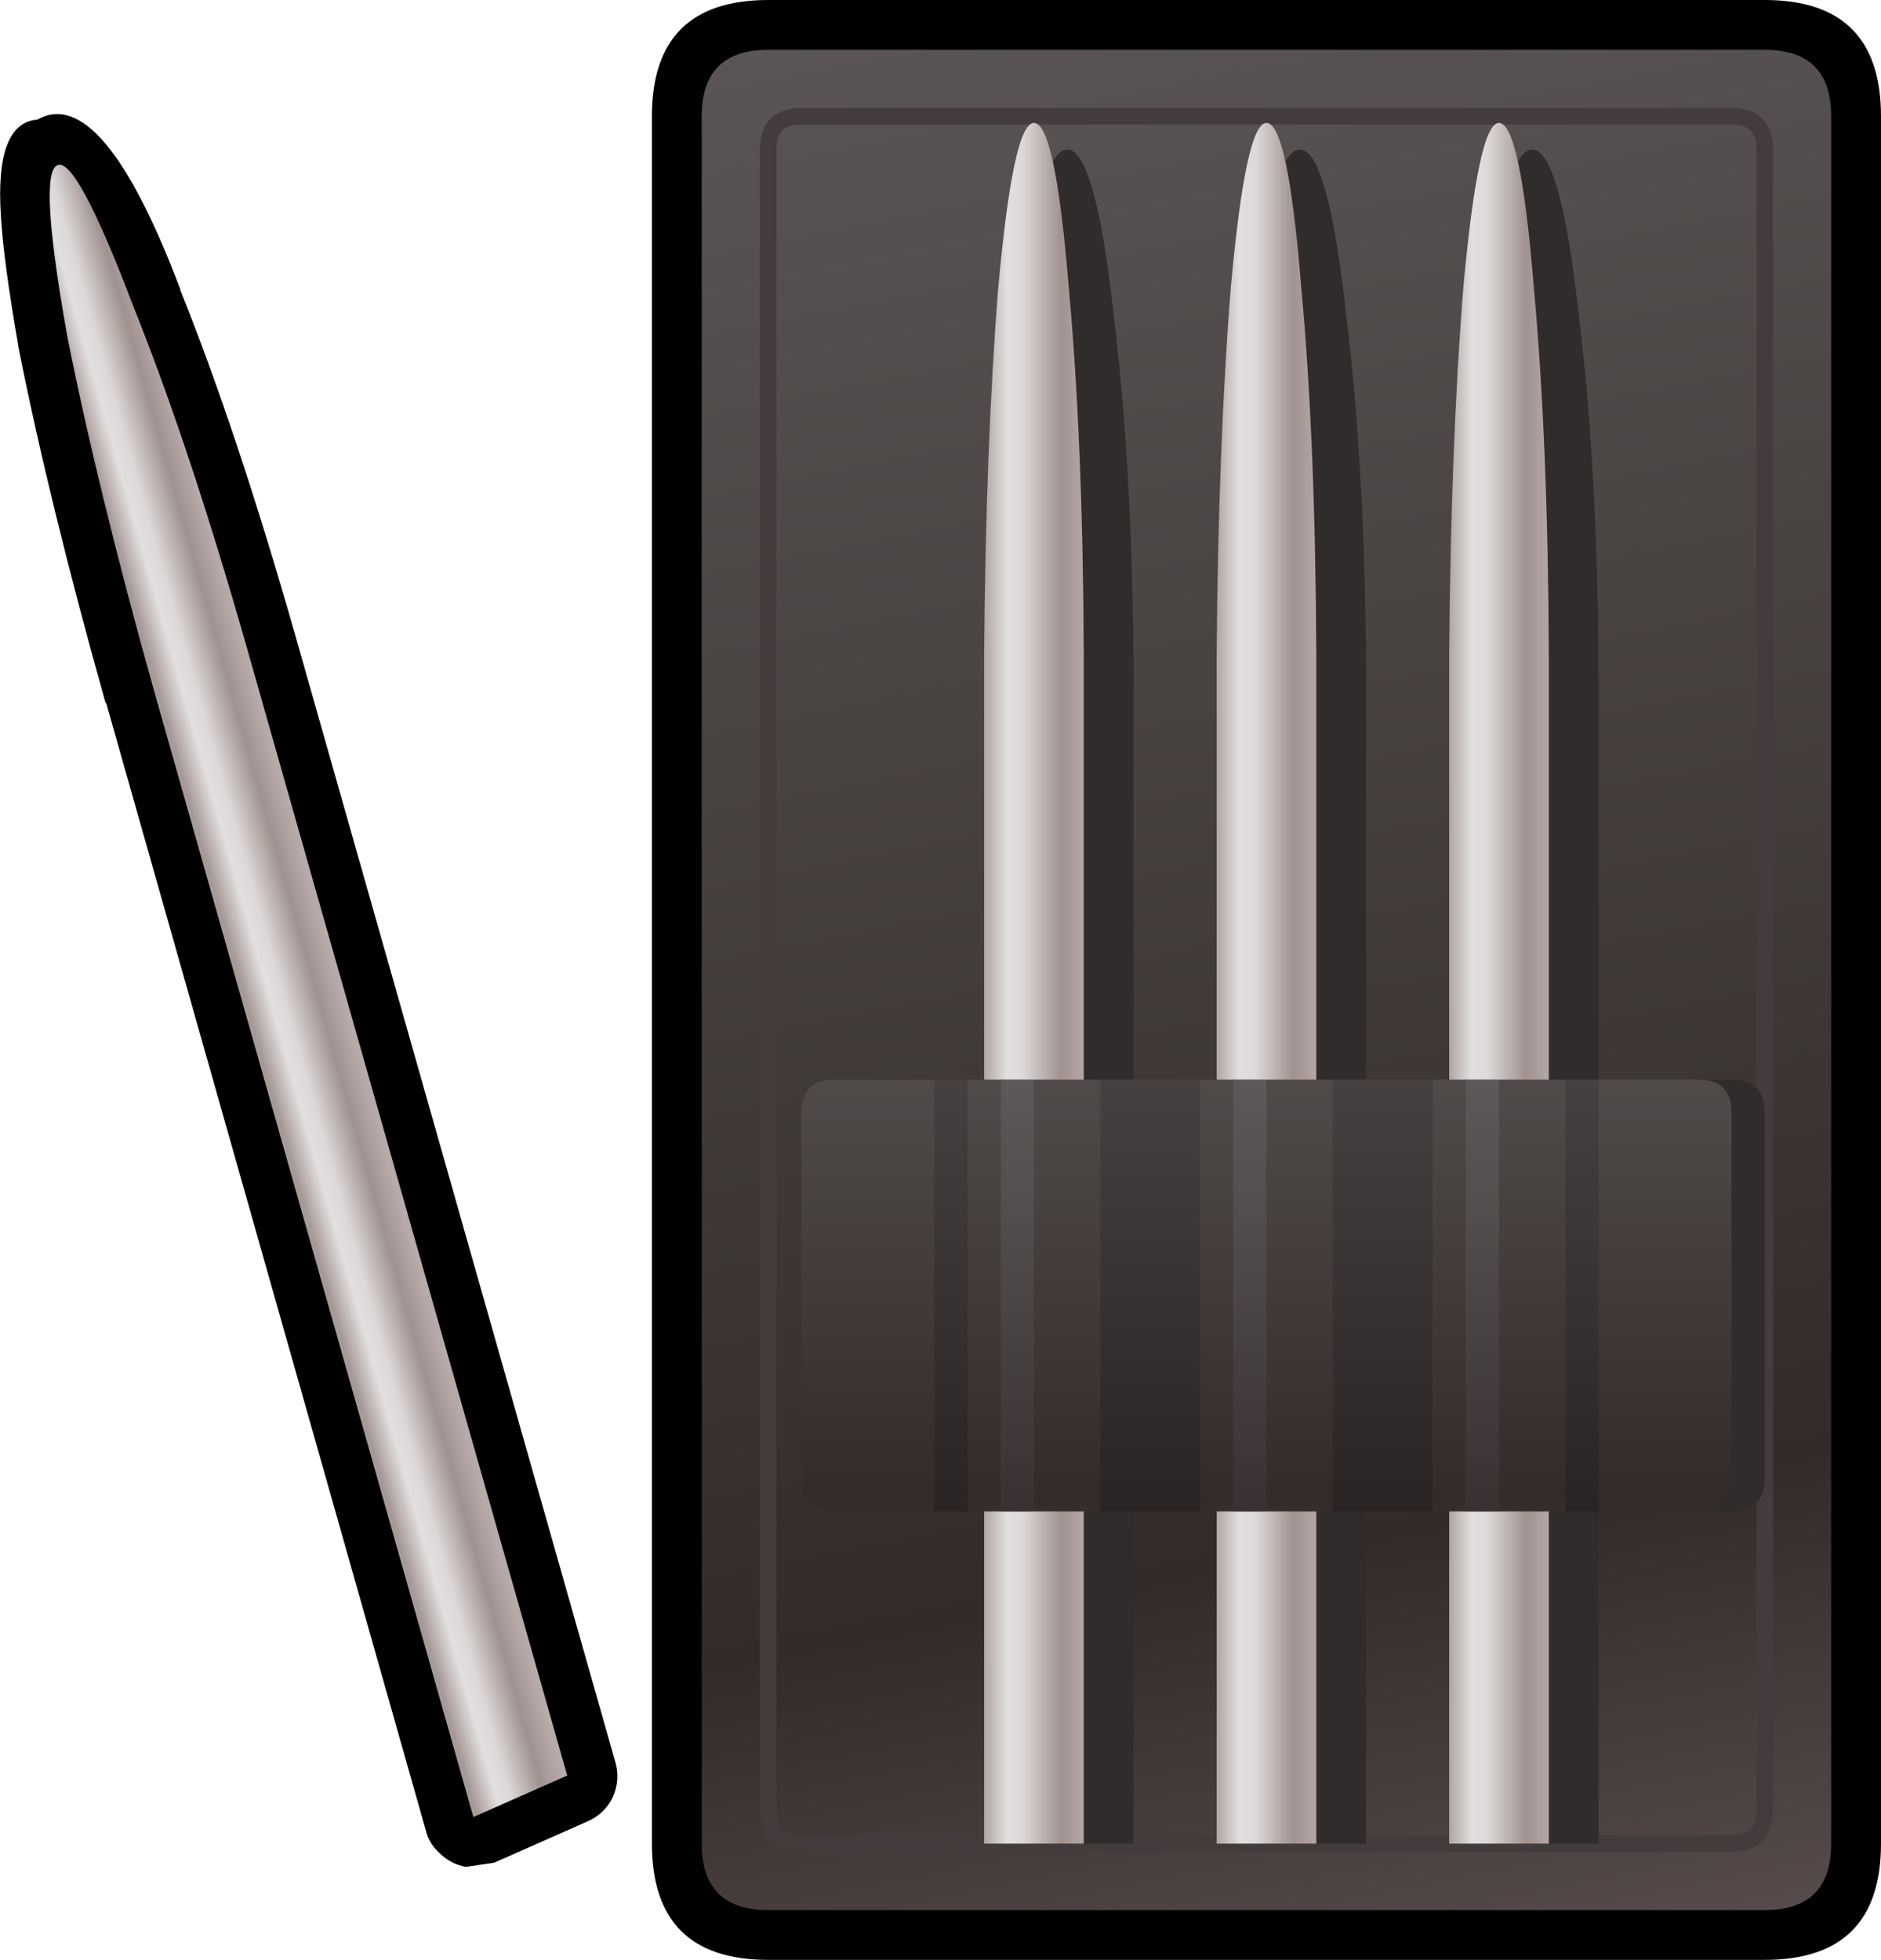 <?xml version="1.0" encoding="UTF-8" standalone="no"?>
<svg xmlns:xlink="http://www.w3.org/1999/xlink" height="118.0px" width="113.25px" xmlns="http://www.w3.org/2000/svg">
  <g transform="matrix(1.0, 0.0, 0.0, 1.0, 54.25, 59.0)">
    <path d="M59.0 -52.0 L59.0 52.0 Q59.0 59.0 52.0 59.0 L-8.0 59.0 Q-15.0 59.0 -15.0 52.0 L-15.0 -52.0 Q-15.0 -59.0 -8.0 -59.0 L52.0 -59.0 Q59.0 -59.0 59.0 -52.0 M-53.15 -38.2 Q-54.05 -43.35 -54.2 -46.05 -54.55 -51.6 -52.0 -51.8 -48.1 -54.0 -43.4 -41.6 L-43.4 -41.55 Q-40.0 -33.1 -36.5 -20.85 L-17.2 47.1 Q-16.9 48.15 -17.35 49.2 -17.85 50.2 -18.85 50.65 L-24.5 53.15 -26.2 53.4 Q-27.05 53.25 -27.7 52.65 -28.4 52.05 -28.6 51.25 L-47.85 -16.65 -47.9 -16.7 Q-51.3 -28.8 -53.15 -38.15 L-53.15 -38.2" fill="#000000" fill-rule="evenodd" stroke="none"/>
    <path d="M52.0 -56.0 Q56.0 -56.0 56.0 -52.0 L56.0 52.0 Q56.0 56.0 52.0 56.0 L-8.0 56.0 Q-12.0 56.0 -12.0 52.0 L-12.0 -52.0 Q-12.0 -56.0 -8.0 -56.0 L52.0 -56.0" fill="url(#gradient0)" fill-rule="evenodd" stroke="none"/>
    <path d="M50.0 -52.0 L-6.0 -52.0 Q-8.0 -52.0 -8.0 -50.0 L-8.0 50.0 Q-8.0 52.0 -6.0 52.0 L50.0 52.0 Q52.0 52.0 52.0 50.0 L52.0 -50.0 Q52.0 -52.0 50.0 -52.0 Z" fill="none" stroke="#443c3c" stroke-linecap="round" stroke-linejoin="round" stroke-width="1.0"/>
    <path d="M35.15 -40.05 Q36.35 -50.0 38.0 -50.0 39.7 -50.0 40.8 -40.05 41.95 -30.8 42.0 -18.0 L42.0 6.0 50.0 6.0 Q52.0 6.0 52.0 8.0 L52.0 30.0 Q52.0 32.0 50.0 32.0 L42.0 32.0 42.0 52.0 34.0 52.0 34.0 32.0 28.0 32.0 28.0 52.0 20.0 52.0 20.0 32.0 14.0 32.0 14.0 52.0 6.0 52.0 6.0 32.0 -2.0 32.0 Q-4.0 32.0 -4.0 30.0 L-4.0 8.0 Q-4.0 6.0 -2.0 6.0 L6.0 6.0 6.0 -18.0 Q6.1 -30.6 7.15 -40.05 8.35 -50.0 10.0 -50.0 11.7 -50.0 12.8 -40.05 13.95 -30.8 14.0 -18.0 L14.0 6.0 20.0 6.0 20.0 -18.0 Q20.1 -30.6 21.15 -40.05 22.35 -50.0 24.0 -50.0 25.7 -50.0 26.8 -40.05 27.95 -30.8 28.0 -18.0 L28.0 6.0 34.0 6.0 34.0 -18.0 Q34.1 -30.6 35.15 -40.05" fill="#302c2c" fill-rule="evenodd" stroke="none"/>
    <path d="M11.0 -19.6 L11.0 52.0 5.0 52.0 5.0 -19.6 Q5.1 -32.2 5.85 -41.65 6.75 -51.6 8.0 -51.6 9.3 -51.6 10.1 -41.65 10.95 -32.4 11.0 -19.6" fill="url(#gradient1)" fill-rule="evenodd" stroke="none"/>
    <path d="M25.0 -19.6 L25.0 52.0 19.0 52.0 19.0 -19.6 Q19.1 -32.2 19.85 -41.65 20.75 -51.6 22.0 -51.6 23.3 -51.6 24.1 -41.65 24.95 -32.4 25.0 -19.6" fill="url(#gradient2)" fill-rule="evenodd" stroke="none"/>
    <path d="M39.0 -19.6 L39.0 52.0 33.0 52.0 33.0 -19.6 Q33.1 -32.2 33.85 -41.65 34.75 -51.6 36.0 -51.6 37.3 -51.6 38.1 -41.65 38.95 -32.4 39.0 -19.6" fill="url(#gradient3)" fill-rule="evenodd" stroke="none"/>
    <path d="M-50.2 -38.75 Q-51.95 -48.55 -50.8 -49.05 -49.65 -49.6 -46.2 -40.5 -42.85 -32.15 -39.4 -20.05 L-20.1 47.9 -25.75 50.4 -45.0 -17.5 Q-48.35 -29.45 -50.2 -38.75" fill="url(#gradient4)" fill-rule="evenodd" stroke="none"/>
    <path d="M48.0 6.0 Q50.0 6.0 50.0 8.0 L50.0 30.0 Q50.0 32.0 48.0 32.0 L-4.0 32.0 Q-6.0 32.0 -6.0 30.0 L-6.0 8.0 Q-6.0 6.0 -4.0 6.0 L48.0 6.0" fill="url(#gradient5)" fill-rule="evenodd" stroke="none"/>
    <path d="M42.0 32.0 L40.0 32.0 40.0 6.0 42.0 6.0 42.0 32.0" fill="url(#gradient6)" fill-rule="evenodd" stroke="none"/>
    <path d="M32.0 6.0 L32.0 32.0 26.0 32.0 26.0 6.0 32.0 6.0" fill="url(#gradient7)" fill-rule="evenodd" stroke="none"/>
    <path d="M36.0 6.0 L36.0 32.0 34.0 32.0 34.0 6.0 36.0 6.0" fill="url(#gradient8)" fill-rule="evenodd" stroke="none"/>
    <path d="M4.0 6.0 L4.0 32.0 2.0 32.0 2.0 6.0 4.0 6.0" fill="url(#gradient9)" fill-rule="evenodd" stroke="none"/>
    <path d="M8.0 6.0 L8.0 32.0 6.0 32.0 6.0 6.0 8.0 6.0" fill="url(#gradient10)" fill-rule="evenodd" stroke="none"/>
    <path d="M18.0 6.0 L18.0 32.0 12.0 32.0 12.0 6.0 18.0 6.0" fill="url(#gradient11)" fill-rule="evenodd" stroke="none"/>
    <path d="M22.0 6.0 L22.0 32.0 20.0 32.0 20.0 6.0 22.0 6.0" fill="url(#gradient12)" fill-rule="evenodd" stroke="none"/>
  </g>
  <defs>
    <linearGradient gradientTransform="matrix(0.016, 0.083, -0.072, 0.014, 21.0, 0.0)" gradientUnits="userSpaceOnUse" id="gradient0" spreadMethod="pad" x1="-819.2" x2="819.2">
      <stop offset="0.0" stop-color="#5e5959"/>
      <stop offset="0.749" stop-color="#322b29"/>
      <stop offset="1.0" stop-color="#625555"/>
    </linearGradient>
    <linearGradient gradientTransform="matrix(0.004, 0.0, 0.0, 0.063, 8.0, 0.2)" gradientUnits="userSpaceOnUse" id="gradient1" spreadMethod="pad" x1="-819.2" x2="819.2">
      <stop offset="0.0" stop-color="#a69997"/>
      <stop offset="0.251" stop-color="#e2dfdf"/>
      <stop offset="0.4" stop-color="#dcd8d8"/>
      <stop offset="0.749" stop-color="#a0928f"/>
      <stop offset="1.0" stop-color="#b7abaa"/>
    </linearGradient>
    <linearGradient gradientTransform="matrix(0.004, 0.0, 0.0, 0.063, 22.0, 0.2)" gradientUnits="userSpaceOnUse" id="gradient2" spreadMethod="pad" x1="-819.2" x2="819.2">
      <stop offset="0.0" stop-color="#a69997"/>
      <stop offset="0.251" stop-color="#e2dfdf"/>
      <stop offset="0.4" stop-color="#dcd8d8"/>
      <stop offset="0.749" stop-color="#a0928f"/>
      <stop offset="1.0" stop-color="#b7abaa"/>
    </linearGradient>
    <linearGradient gradientTransform="matrix(0.004, 0.0, 0.0, 0.063, 36.0, 0.2)" gradientUnits="userSpaceOnUse" id="gradient3" spreadMethod="pad" x1="-819.2" x2="819.2">
      <stop offset="0.0" stop-color="#a69997"/>
      <stop offset="0.251" stop-color="#e2dfdf"/>
      <stop offset="0.4" stop-color="#dcd8d8"/>
      <stop offset="0.749" stop-color="#a0928f"/>
      <stop offset="1.0" stop-color="#b7abaa"/>
    </linearGradient>
    <linearGradient gradientTransform="matrix(0.003, -0.002, 0.017, 0.06, -36.85, 0.05)" gradientUnits="userSpaceOnUse" id="gradient4" spreadMethod="pad" x1="-819.2" x2="819.2">
      <stop offset="0.0" stop-color="#a69997"/>
      <stop offset="0.251" stop-color="#e2dfdf"/>
      <stop offset="0.4" stop-color="#dcd8d8"/>
      <stop offset="0.749" stop-color="#a0928f"/>
      <stop offset="1.0" stop-color="#b7abaa"/>
    </linearGradient>
    <linearGradient gradientTransform="matrix(0.0, 0.03, -0.016, 0.0, 21.0, 19.0)" gradientUnits="userSpaceOnUse" id="gradient5" spreadMethod="pad" x1="-819.2" x2="819.2">
      <stop offset="0.0" stop-color="#5e5959"/>
      <stop offset="0.749" stop-color="#322b29"/>
      <stop offset="1.0" stop-color="#625555"/>
    </linearGradient>
    <linearGradient gradientTransform="matrix(0.0, 0.016, -0.016, 0.0, 39.0, 19.0)" gradientUnits="userSpaceOnUse" id="gradient6" spreadMethod="pad" x1="-819.2" x2="819.2">
      <stop offset="0.0" stop-color="#464040"/>
      <stop offset="1.0" stop-color="#292323"/>
    </linearGradient>
    <linearGradient gradientTransform="matrix(0.0, 0.016, -0.016, 0.0, 29.0, 19.0)" gradientUnits="userSpaceOnUse" id="gradient7" spreadMethod="pad" x1="-819.2" x2="819.2">
      <stop offset="0.0" stop-color="#464040"/>
      <stop offset="1.0" stop-color="#292323"/>
    </linearGradient>
    <linearGradient gradientTransform="matrix(0.0, 0.016, -0.016, 0.0, 35.0, 19.0)" gradientUnits="userSpaceOnUse" id="gradient8" spreadMethod="pad" x1="-819.2" x2="819.2">
      <stop offset="0.0" stop-color="#5e5959"/>
      <stop offset="1.0" stop-color="#393131"/>
    </linearGradient>
    <linearGradient gradientTransform="matrix(0.0, 0.016, -0.016, 0.0, 1.0, 19.0)" gradientUnits="userSpaceOnUse" id="gradient9" spreadMethod="pad" x1="-819.2" x2="819.2">
      <stop offset="0.0" stop-color="#464040"/>
      <stop offset="1.0" stop-color="#292323"/>
    </linearGradient>
    <linearGradient gradientTransform="matrix(0.0, 0.016, -0.016, 0.0, 7.0, 19.0)" gradientUnits="userSpaceOnUse" id="gradient10" spreadMethod="pad" x1="-819.2" x2="819.2">
      <stop offset="0.0" stop-color="#5e5959"/>
      <stop offset="1.0" stop-color="#393131"/>
    </linearGradient>
    <linearGradient gradientTransform="matrix(0.0, 0.016, -0.016, 0.0, 15.0, 19.0)" gradientUnits="userSpaceOnUse" id="gradient11" spreadMethod="pad" x1="-819.2" x2="819.2">
      <stop offset="0.0" stop-color="#464040"/>
      <stop offset="1.0" stop-color="#292323"/>
    </linearGradient>
    <linearGradient gradientTransform="matrix(0.0, 0.016, -0.016, 0.0, 21.0, 19.0)" gradientUnits="userSpaceOnUse" id="gradient12" spreadMethod="pad" x1="-819.2" x2="819.2">
      <stop offset="0.0" stop-color="#5e5959"/>
      <stop offset="1.0" stop-color="#393131"/>
    </linearGradient>
  </defs>
</svg>
